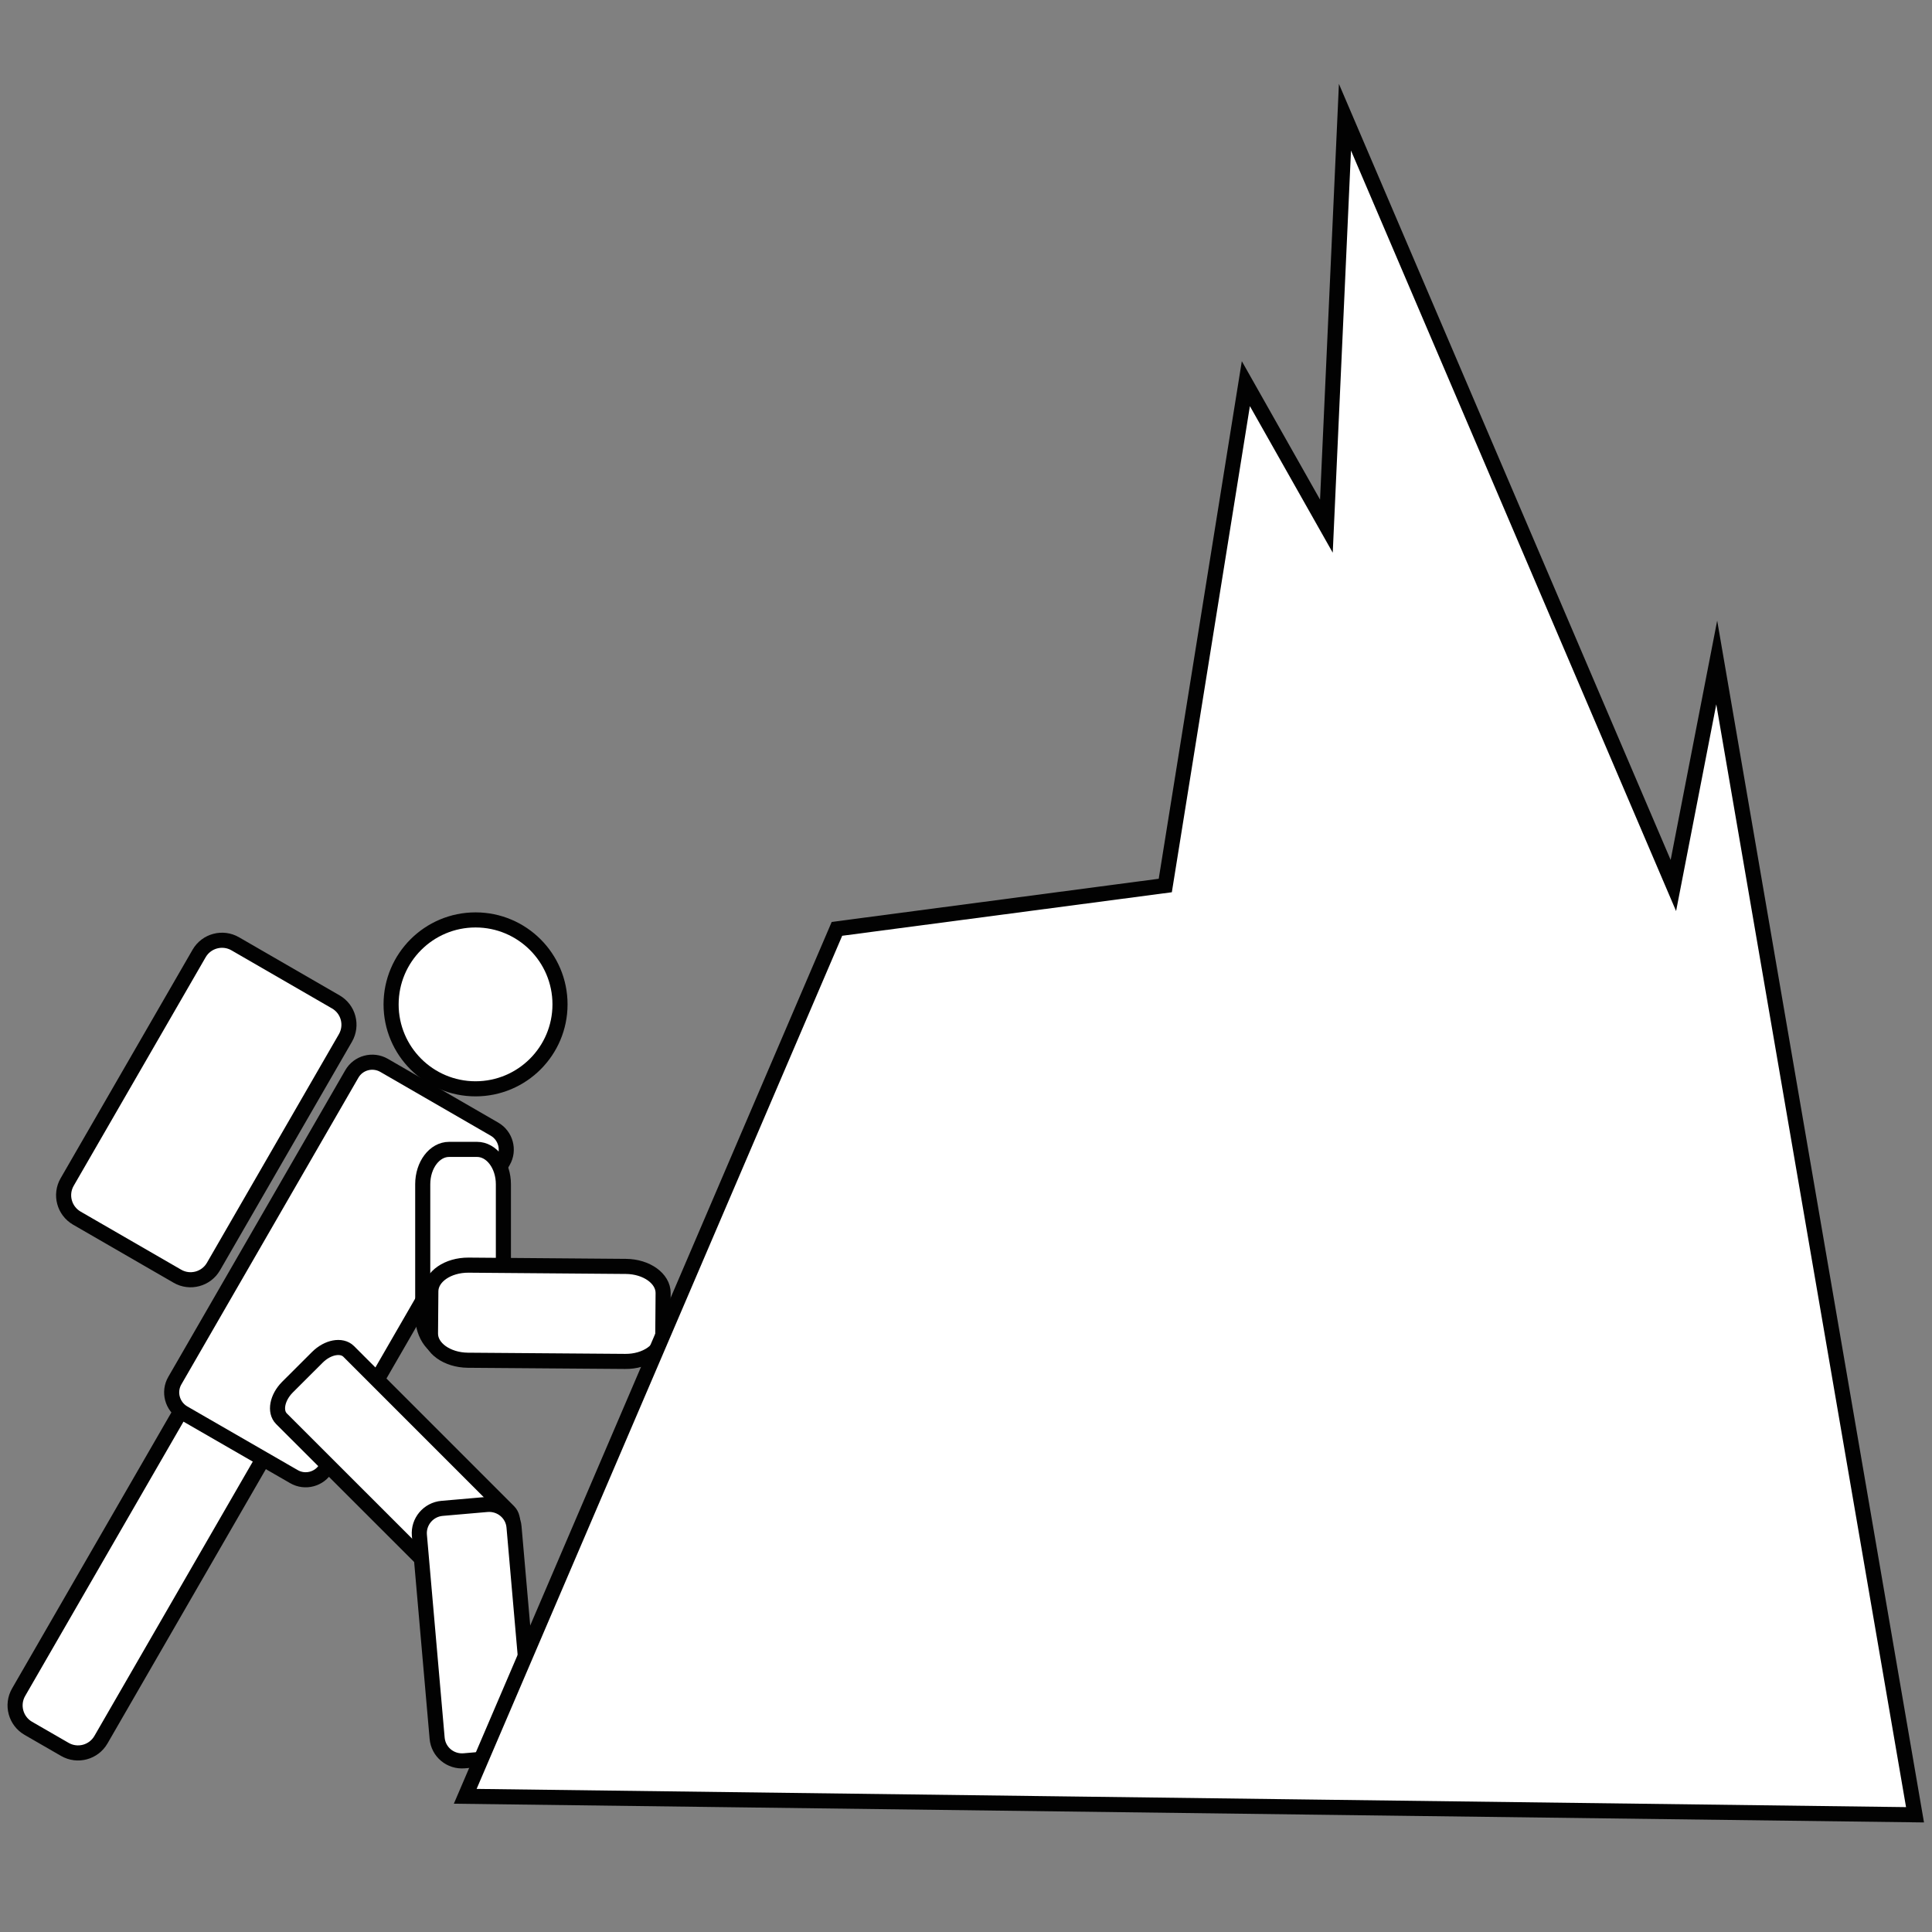 <?xml version="1.0" encoding="utf-8"?>
<!-- Generator: Adobe Illustrator 15.1.0, SVG Export Plug-In . SVG Version: 6.00 Build 0)  -->
<!DOCTYPE svg PUBLIC "-//W3C//DTD SVG 1.1//EN" "http://www.w3.org/Graphics/SVG/1.1/DTD/svg11.dtd">
<svg version="1.1" id="Layer_1" xmlns="http://www.w3.org/2000/svg" xmlns:xlink="http://www.w3.org/1999/xlink" x="0px" y="0px"
	 width="128px" height="128px" viewBox="0 0 128 128" enable-background="new 0 0 128 128" xml:space="preserve">
<rect x="0" y="0" width="128" height="128" fill="#808080" stroke="none"/>
<g>
	<path fill="#FFFFFF" stroke="#020202" stroke-miterlimit="10" d="M6.688,115.26c-0.484,0.838-1.554,1.125-2.39,0.643l-2.424-1.398
		c-0.835-0.484-1.123-1.555-0.641-2.391l11.018-19.09c0.484-0.836,1.554-1.117,2.389-0.641l2.424,1.406
		c0.835,0.477,1.123,1.553,0.64,2.389L6.688,115.26z"/>
	<path fill="#FFFFFF" stroke="#020202" stroke-miterlimit="10" d="M31.506,60.947c3.09,0,5.596,2.504,5.596,5.596
		c0,3.087-2.506,5.594-5.596,5.594c-3.09,0-5.595-2.507-5.595-5.594C25.912,63.452,28.416,60.947,31.506,60.947z"/>
	<path fill="#FFFFFF" stroke="#020202" stroke-miterlimit="10" d="M11.584,91.469c-0.433,0.742-0.176,1.703,0.571,2.141l7.313,4.217
		c0.748,0.436,1.704,0.178,2.137-0.57l11.728-20.316c0.431-0.742,0.172-1.703-0.574-2.133l-7.313-4.225
		c-0.748-0.429-1.705-0.18-2.136,0.57L11.584,91.469z"/>
	<path fill="#FFFFFF" stroke="#020202" stroke-miterlimit="10" d="M33.351,87.199c0,1.271-0.783,2.311-1.749,2.311h-1.849
		c-0.964,0-1.746-1.039-1.746-2.311v-8.738c0-1.279,0.782-2.311,1.748-2.311h1.849c0.964,0,1.747,1.031,1.747,2.311V87.199
		L33.351,87.199z"/>
	<path fill="#FFFFFF" stroke="#020202" stroke-miterlimit="10" d="M30.991,90.119c-1.371-0.016-2.478-0.805-2.47-1.773l0.023-2.795
		c0.006-0.969,1.125-1.74,2.497-1.732l10.426,0.084c1.371,0.01,2.478,0.805,2.467,1.773l-0.022,2.795
		c-0.008,0.969-1.125,1.742-2.496,1.727L30.991,90.119z"/>
	<path fill="#FFFFFF" stroke="#020202" stroke-miterlimit="10" d="M29.248,104.588c0.466,0.469,1.394,0.289,2.079-0.398l1.979-1.977
		c0.683-0.686,0.859-1.615,0.395-2.076L23.099,89.533c-0.466-0.461-1.396-0.289-2.079,0.398l-1.979,1.975
		c-0.682,0.688-0.859,1.617-0.395,2.086L29.248,104.588z"/>
	<path fill="#FFFFFF" stroke="#020202" stroke-miterlimit="10" d="M35.231,114.613c0.08,0.906-0.594,1.709-1.505,1.789l-2.973,0.256
		c-0.912,0.078-1.714-0.586-1.792-1.5l-1.175-13.436c-0.082-0.906,0.594-1.711,1.505-1.789l2.97-0.258
		c0.913-0.078,1.717,0.586,1.794,1.49L35.231,114.613z"/>
	<path fill="#FFFFFF" stroke="#020202" stroke-miterlimit="10" d="M4.449,78.313c-0.482,0.836-0.197,1.904,0.641,2.391l6.662,3.848
		c0.836,0.484,1.907,0.195,2.39-0.639l8.745-15.148c0.48-0.838,0.195-1.907-0.641-2.387l-6.664-3.851
		c-0.833-0.48-1.905-0.195-2.389,0.641L4.449,78.313z"/>
	<polygon fill="#FFFFFF" stroke="#020202" stroke-miterlimit="10" points="30.823,119.01 55.45,61.539 77.203,58.667 82.541,25.418 
		87.877,34.858 89.107,7.766 110.865,58.667 113.738,43.89 126.875,120.234 	"/>
</g>
</svg>
